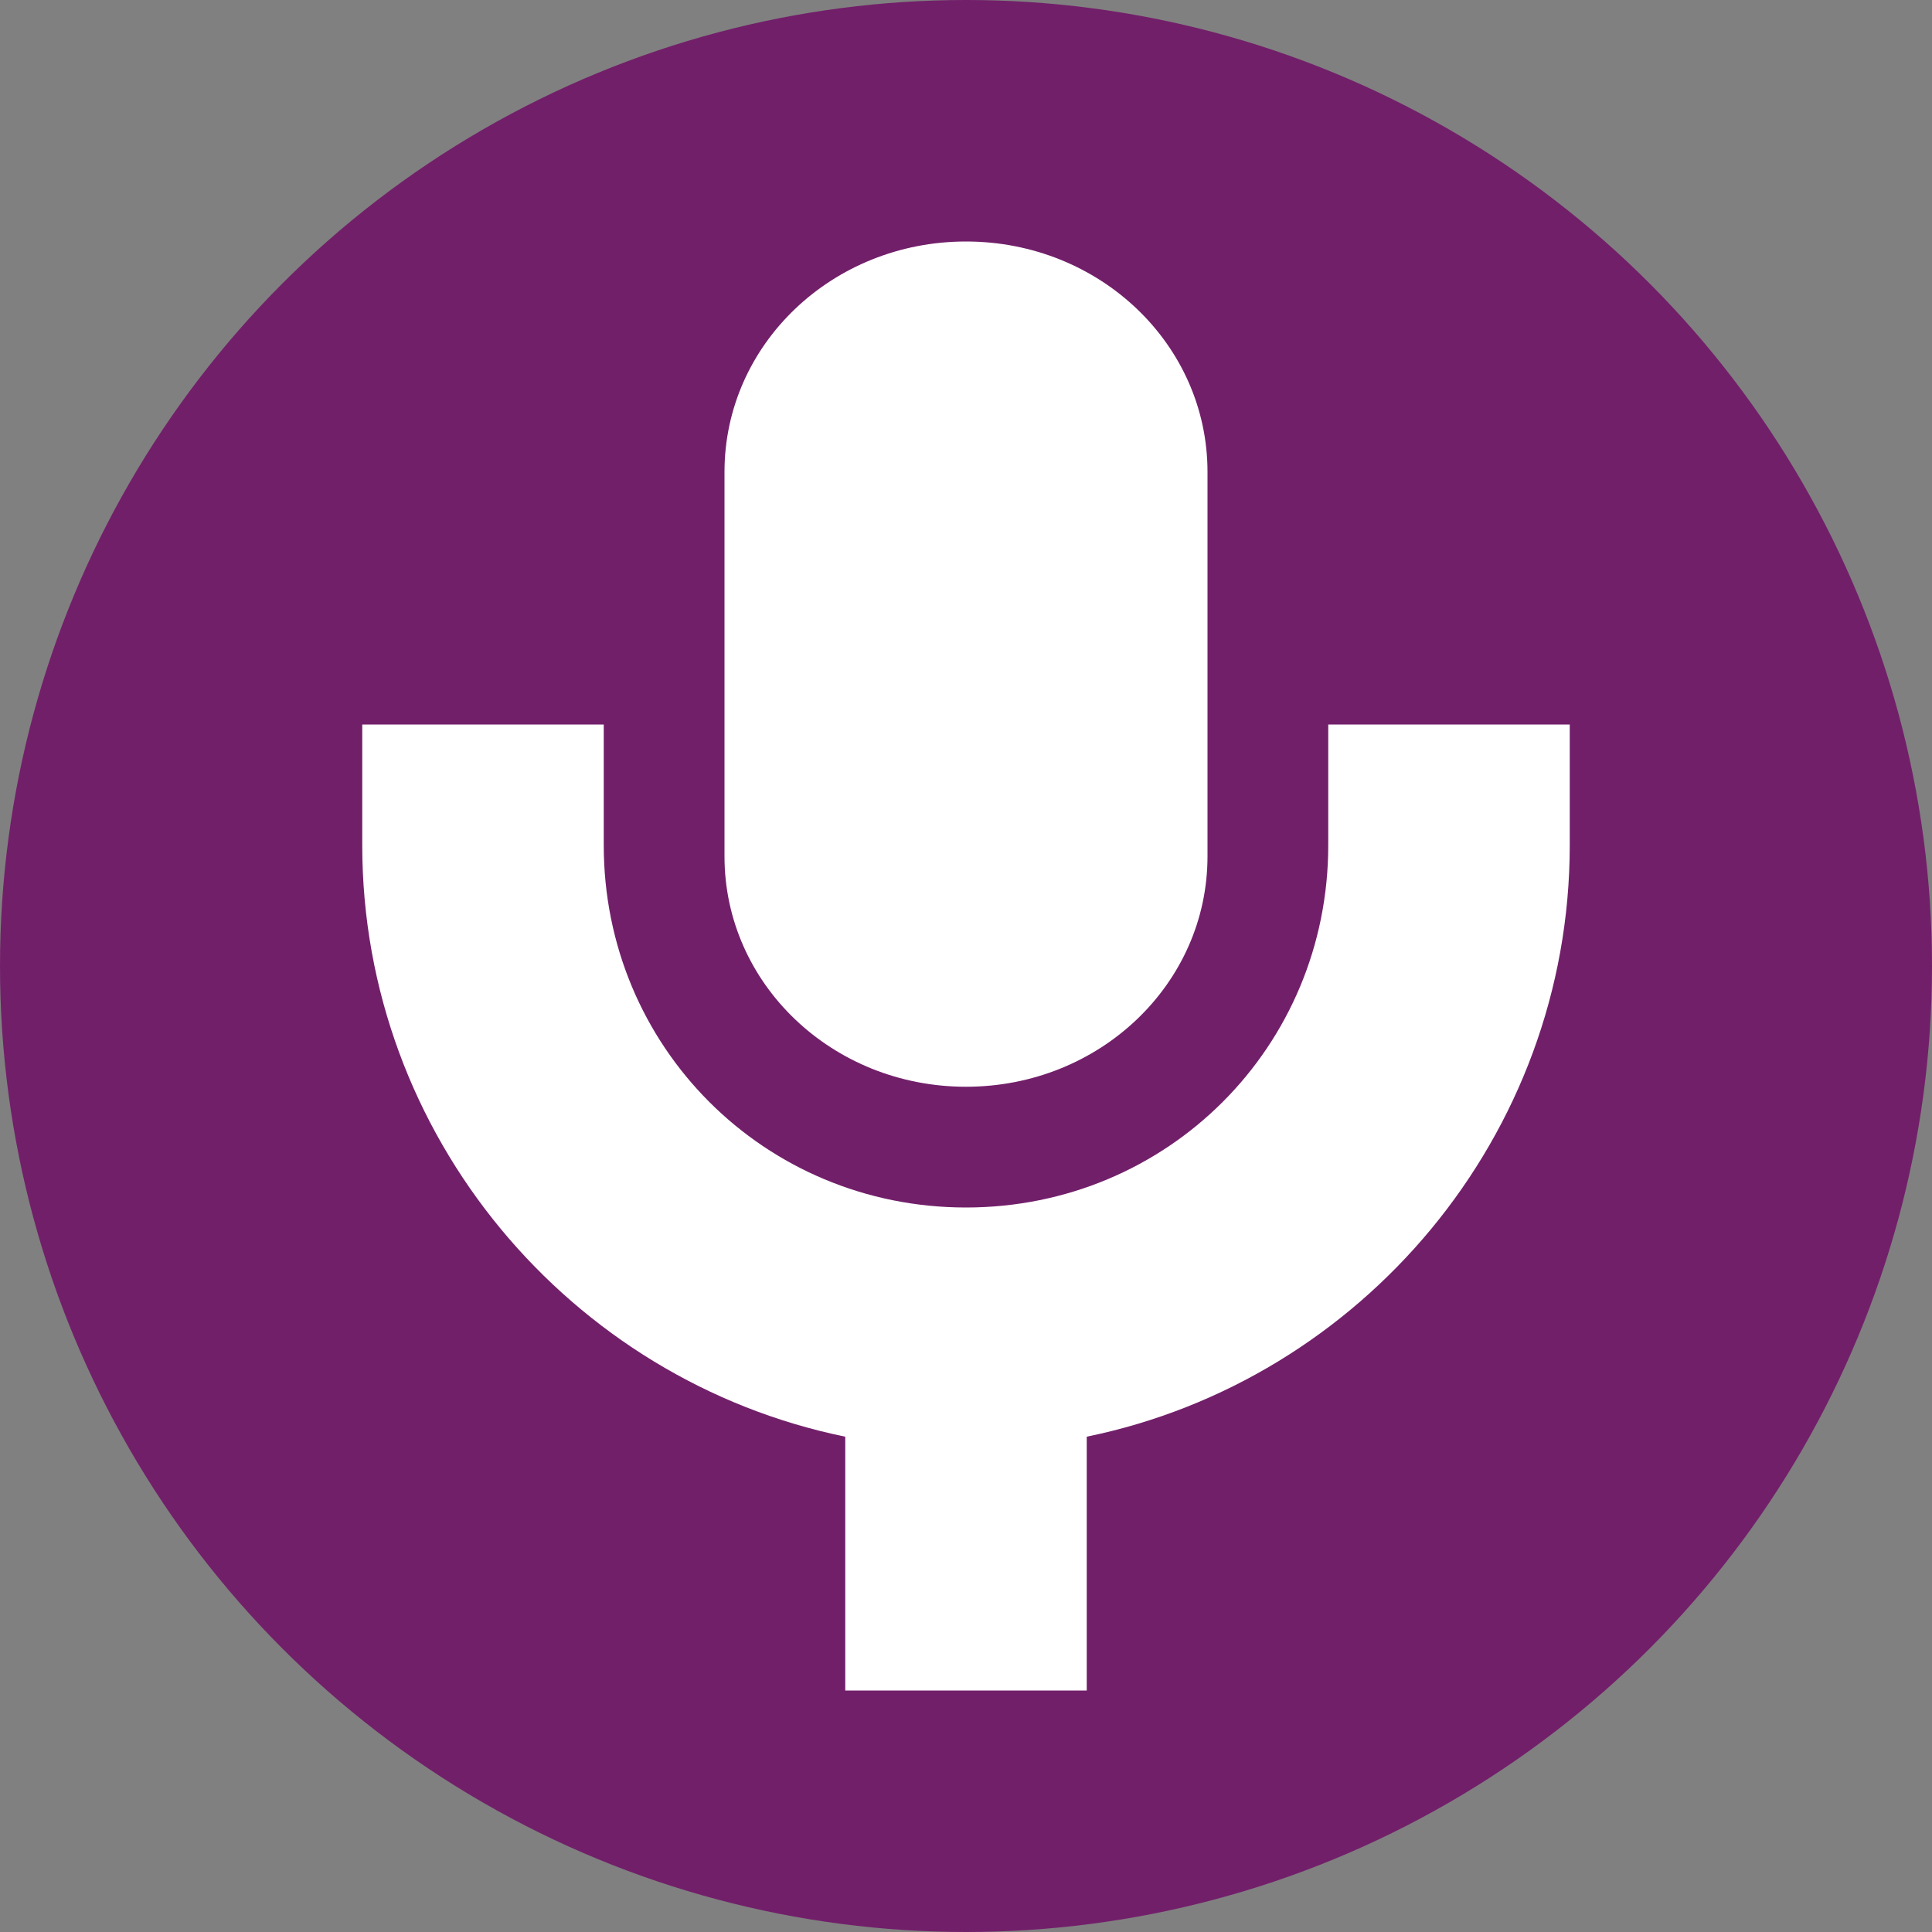 <svg xmlns="http://www.w3.org/2000/svg" width="16" height="16" version="1">
 <rect width="100%" height="100%" fill="#808080" stroke="none"/>
 <circle style="fill:#721f6a" cx="8" cy="8" r="8"/>
 <path style="fill:#ffffff" d="M 8,2 C 6.893,2 6,2.852 6,3.908 V 7.092 C 6,8.148 6.893,9 8,9 9.107,9 10,8.148 10,7.092 V 3.908 C 10,2.852 9.107,2 8,2 Z M 3,6 v 1 c 0,2.407 1.725,4.432 4,4.898 V 14 H 9 V 11.898 C 11.275,11.432 13,9.407 13,7 V 6 H 11 V 7 C 11,8.669 9.669,10 8,10 6.331,10 5,8.669 5,7 V 6 Z"/>
</svg>
